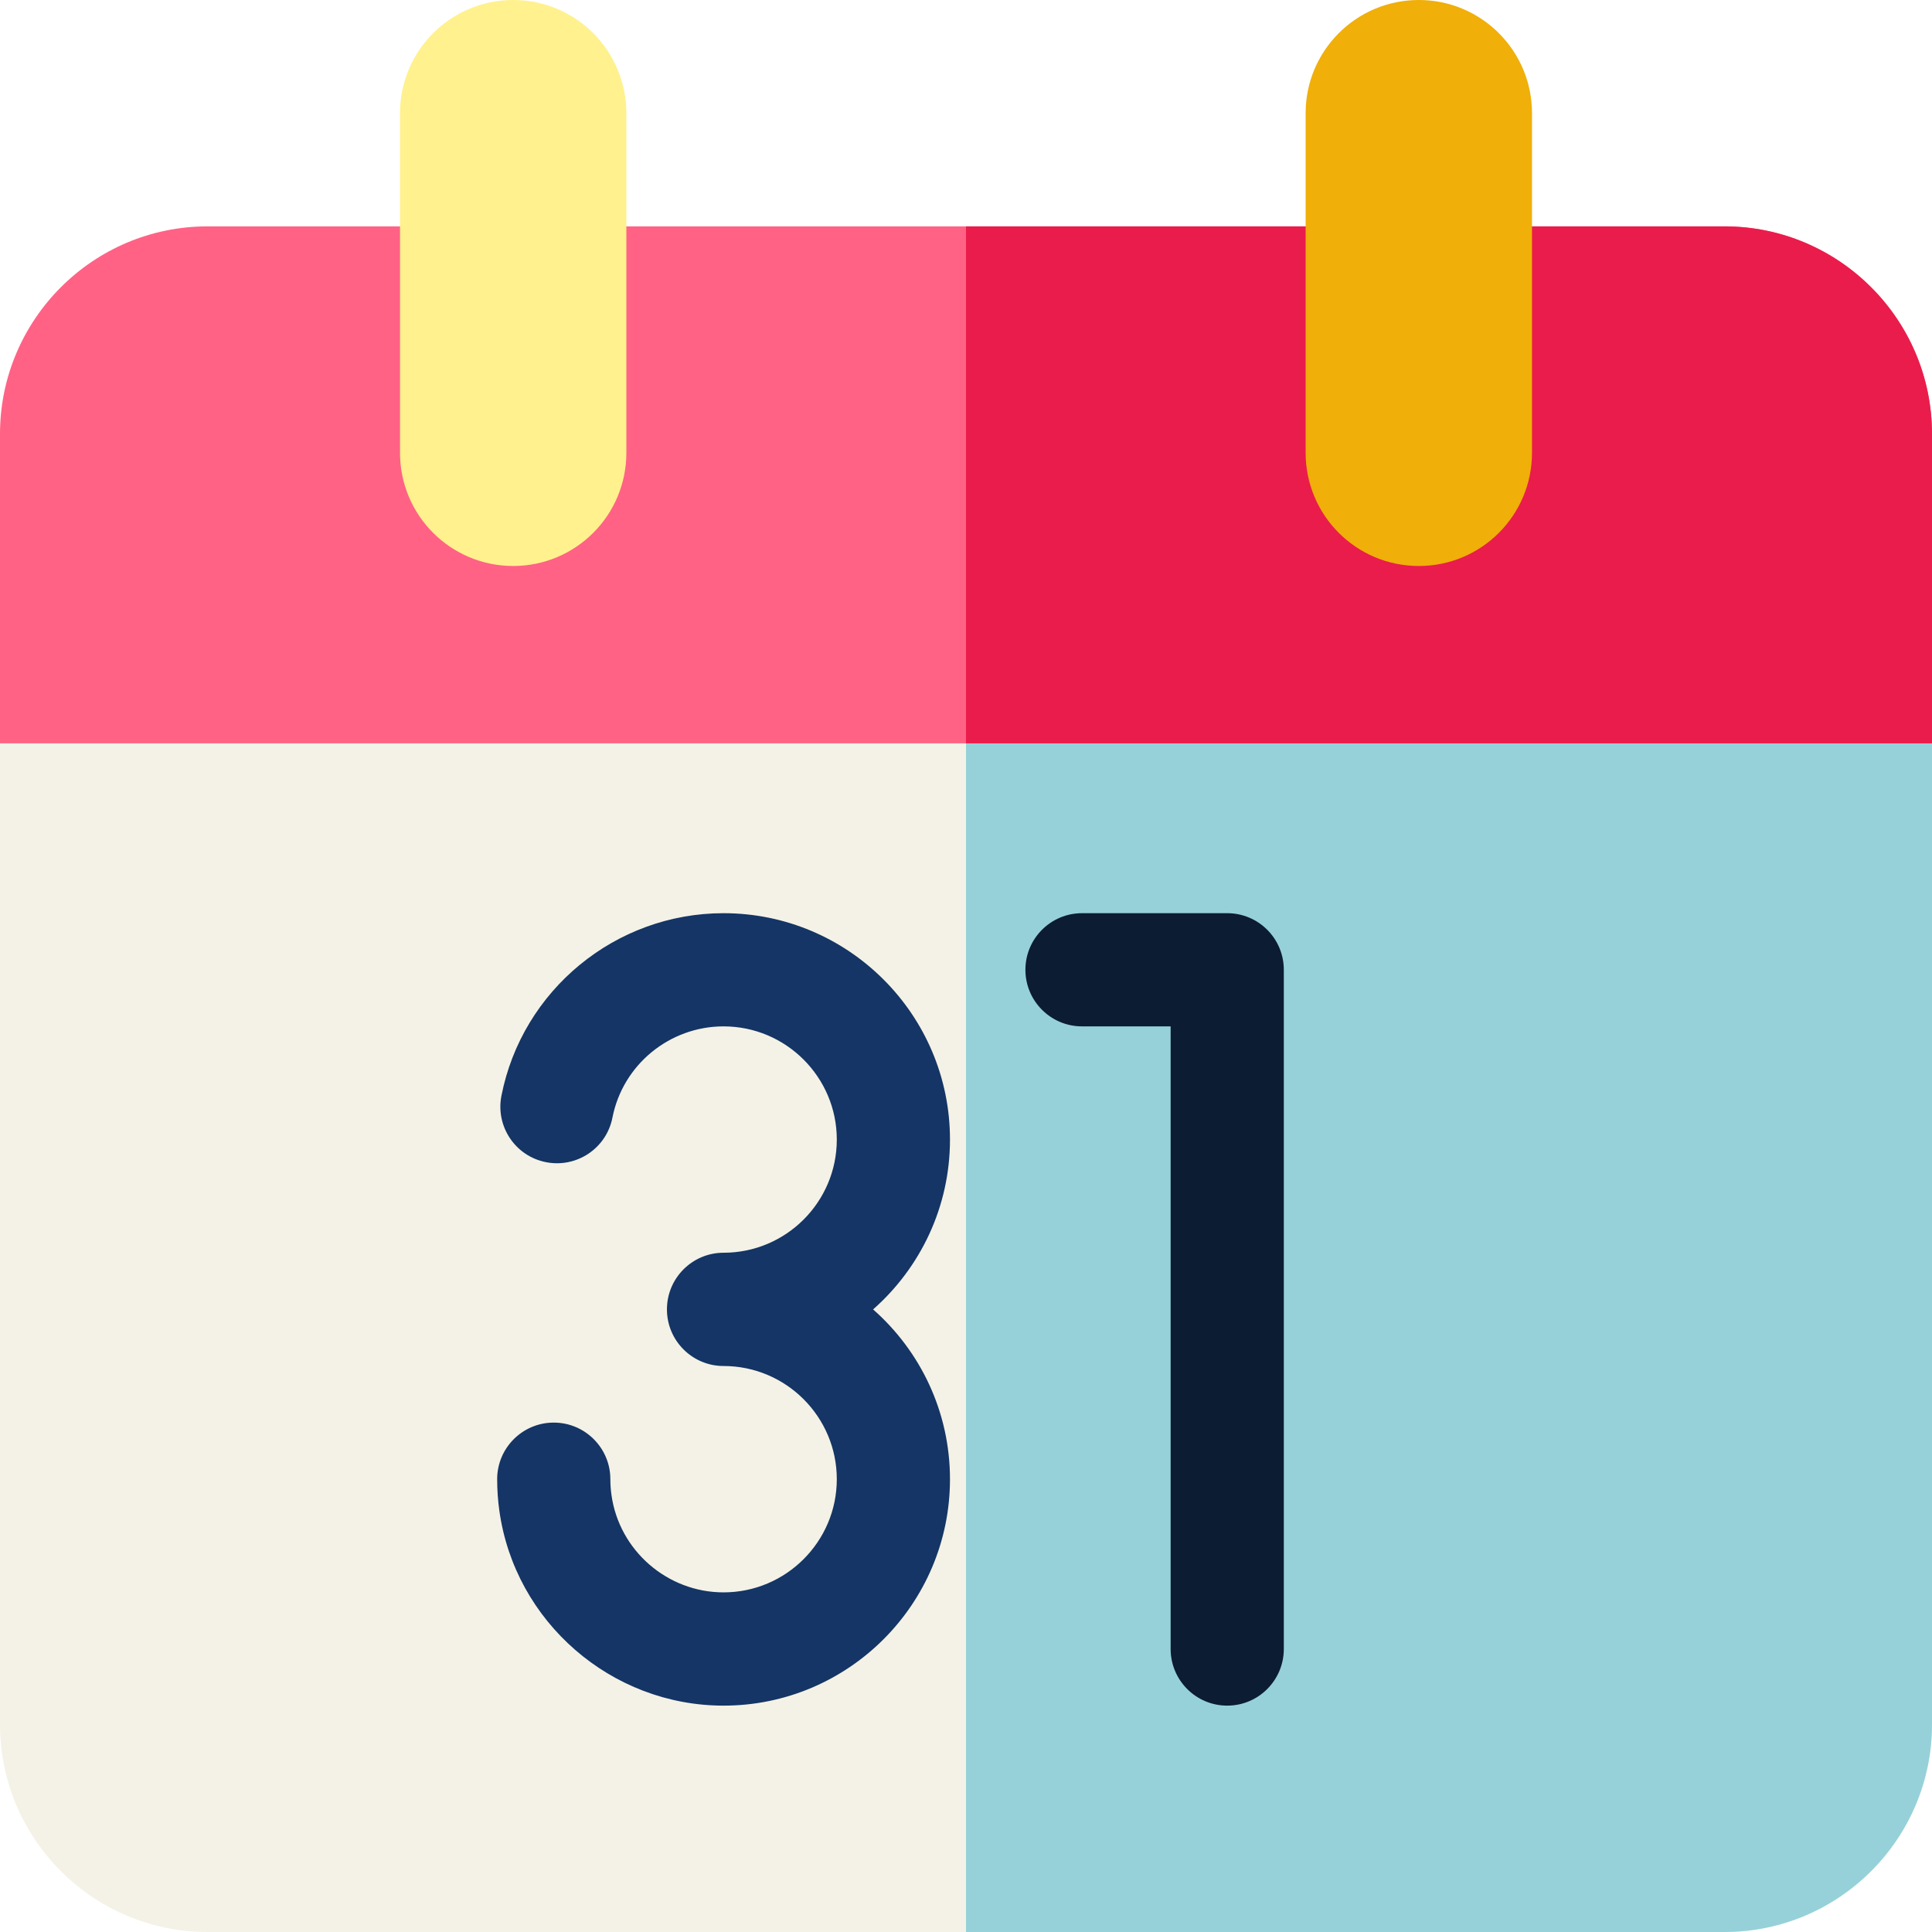 <svg width="24" height="24" viewBox="0 0 24 24" fill="none" xmlns="http://www.w3.org/2000/svg">
<path d="M21.422 24H2.578C1.157 24 0 22.843 0 21.422V9.234C0 8.846 0.315 8.531 0.703 8.531H23.297C23.685 8.531 24 8.846 24 9.234V21.422C24 22.843 22.843 24 21.422 24Z" fill="#F4F2E6"/>
<path d="M23.297 8.531H12V24H21.422C22.843 24 24 22.843 24 21.422V9.234C24 8.846 23.685 8.531 23.297 8.531Z" fill="#96D1D9"/>
<path d="M21.422 2.812H2.578C1.157 2.812 0 3.969 0 5.391V9.234H24V5.391C24 3.969 22.843 2.812 21.422 2.812Z" fill="#FF6285"/>
<path d="M21.422 2.812H12V9.234H24V5.391C24 3.969 22.843 2.812 21.422 2.812Z" fill="#EA1C4B"/>
<path d="M17.625 0C16.848 0 16.219 0.63 16.219 1.406V5.625C16.219 6.402 16.848 7.031 17.625 7.031C18.402 7.031 19.031 6.402 19.031 5.625V1.406C19.031 0.63 18.402 0 17.625 0Z" fill="#F0AF09"/>
<path d="M6.375 7.031C5.598 7.031 4.969 6.402 4.969 5.625V1.406C4.969 0.63 5.598 0 6.375 0C7.152 0 7.781 0.63 7.781 1.406V5.625C7.781 6.402 7.152 7.031 6.375 7.031Z" fill="#FFF18D"/>
<path d="M15.245 11.344H13.441C13.053 11.344 12.738 11.659 12.738 12.047C12.738 12.435 13.053 12.75 13.441 12.75H14.542V20.484C14.542 20.873 14.857 21.188 15.245 21.188C15.633 21.188 15.948 20.873 15.948 20.484V12.047C15.948 11.659 15.633 11.344 15.245 11.344Z" fill="#0C1C33"/>
<path d="M11.801 14.156C11.801 12.605 10.539 11.344 8.988 11.344C7.647 11.344 6.487 12.298 6.229 13.612C6.154 13.993 6.402 14.363 6.783 14.437C7.164 14.512 7.534 14.264 7.608 13.883C7.737 13.226 8.318 12.75 8.988 12.75C9.764 12.75 10.395 13.381 10.395 14.156C10.395 14.932 9.764 15.562 8.988 15.562C8.6 15.562 8.285 15.877 8.285 16.266C8.285 16.654 8.6 16.969 8.988 16.969C9.764 16.969 10.395 17.6 10.395 18.375C10.395 19.15 9.764 19.781 8.988 19.781C8.29 19.781 7.692 19.261 7.596 18.572C7.587 18.508 7.582 18.441 7.582 18.375C7.582 17.987 7.267 17.672 6.879 17.672C6.491 17.672 6.176 17.987 6.176 18.375C6.176 18.506 6.185 18.638 6.203 18.766C6.395 20.147 7.593 21.188 8.988 21.188C10.539 21.188 11.801 19.926 11.801 18.375C11.801 17.536 11.431 16.781 10.846 16.266C11.431 15.75 11.801 14.996 11.801 14.156Z" fill="#143565"/>
</svg>
